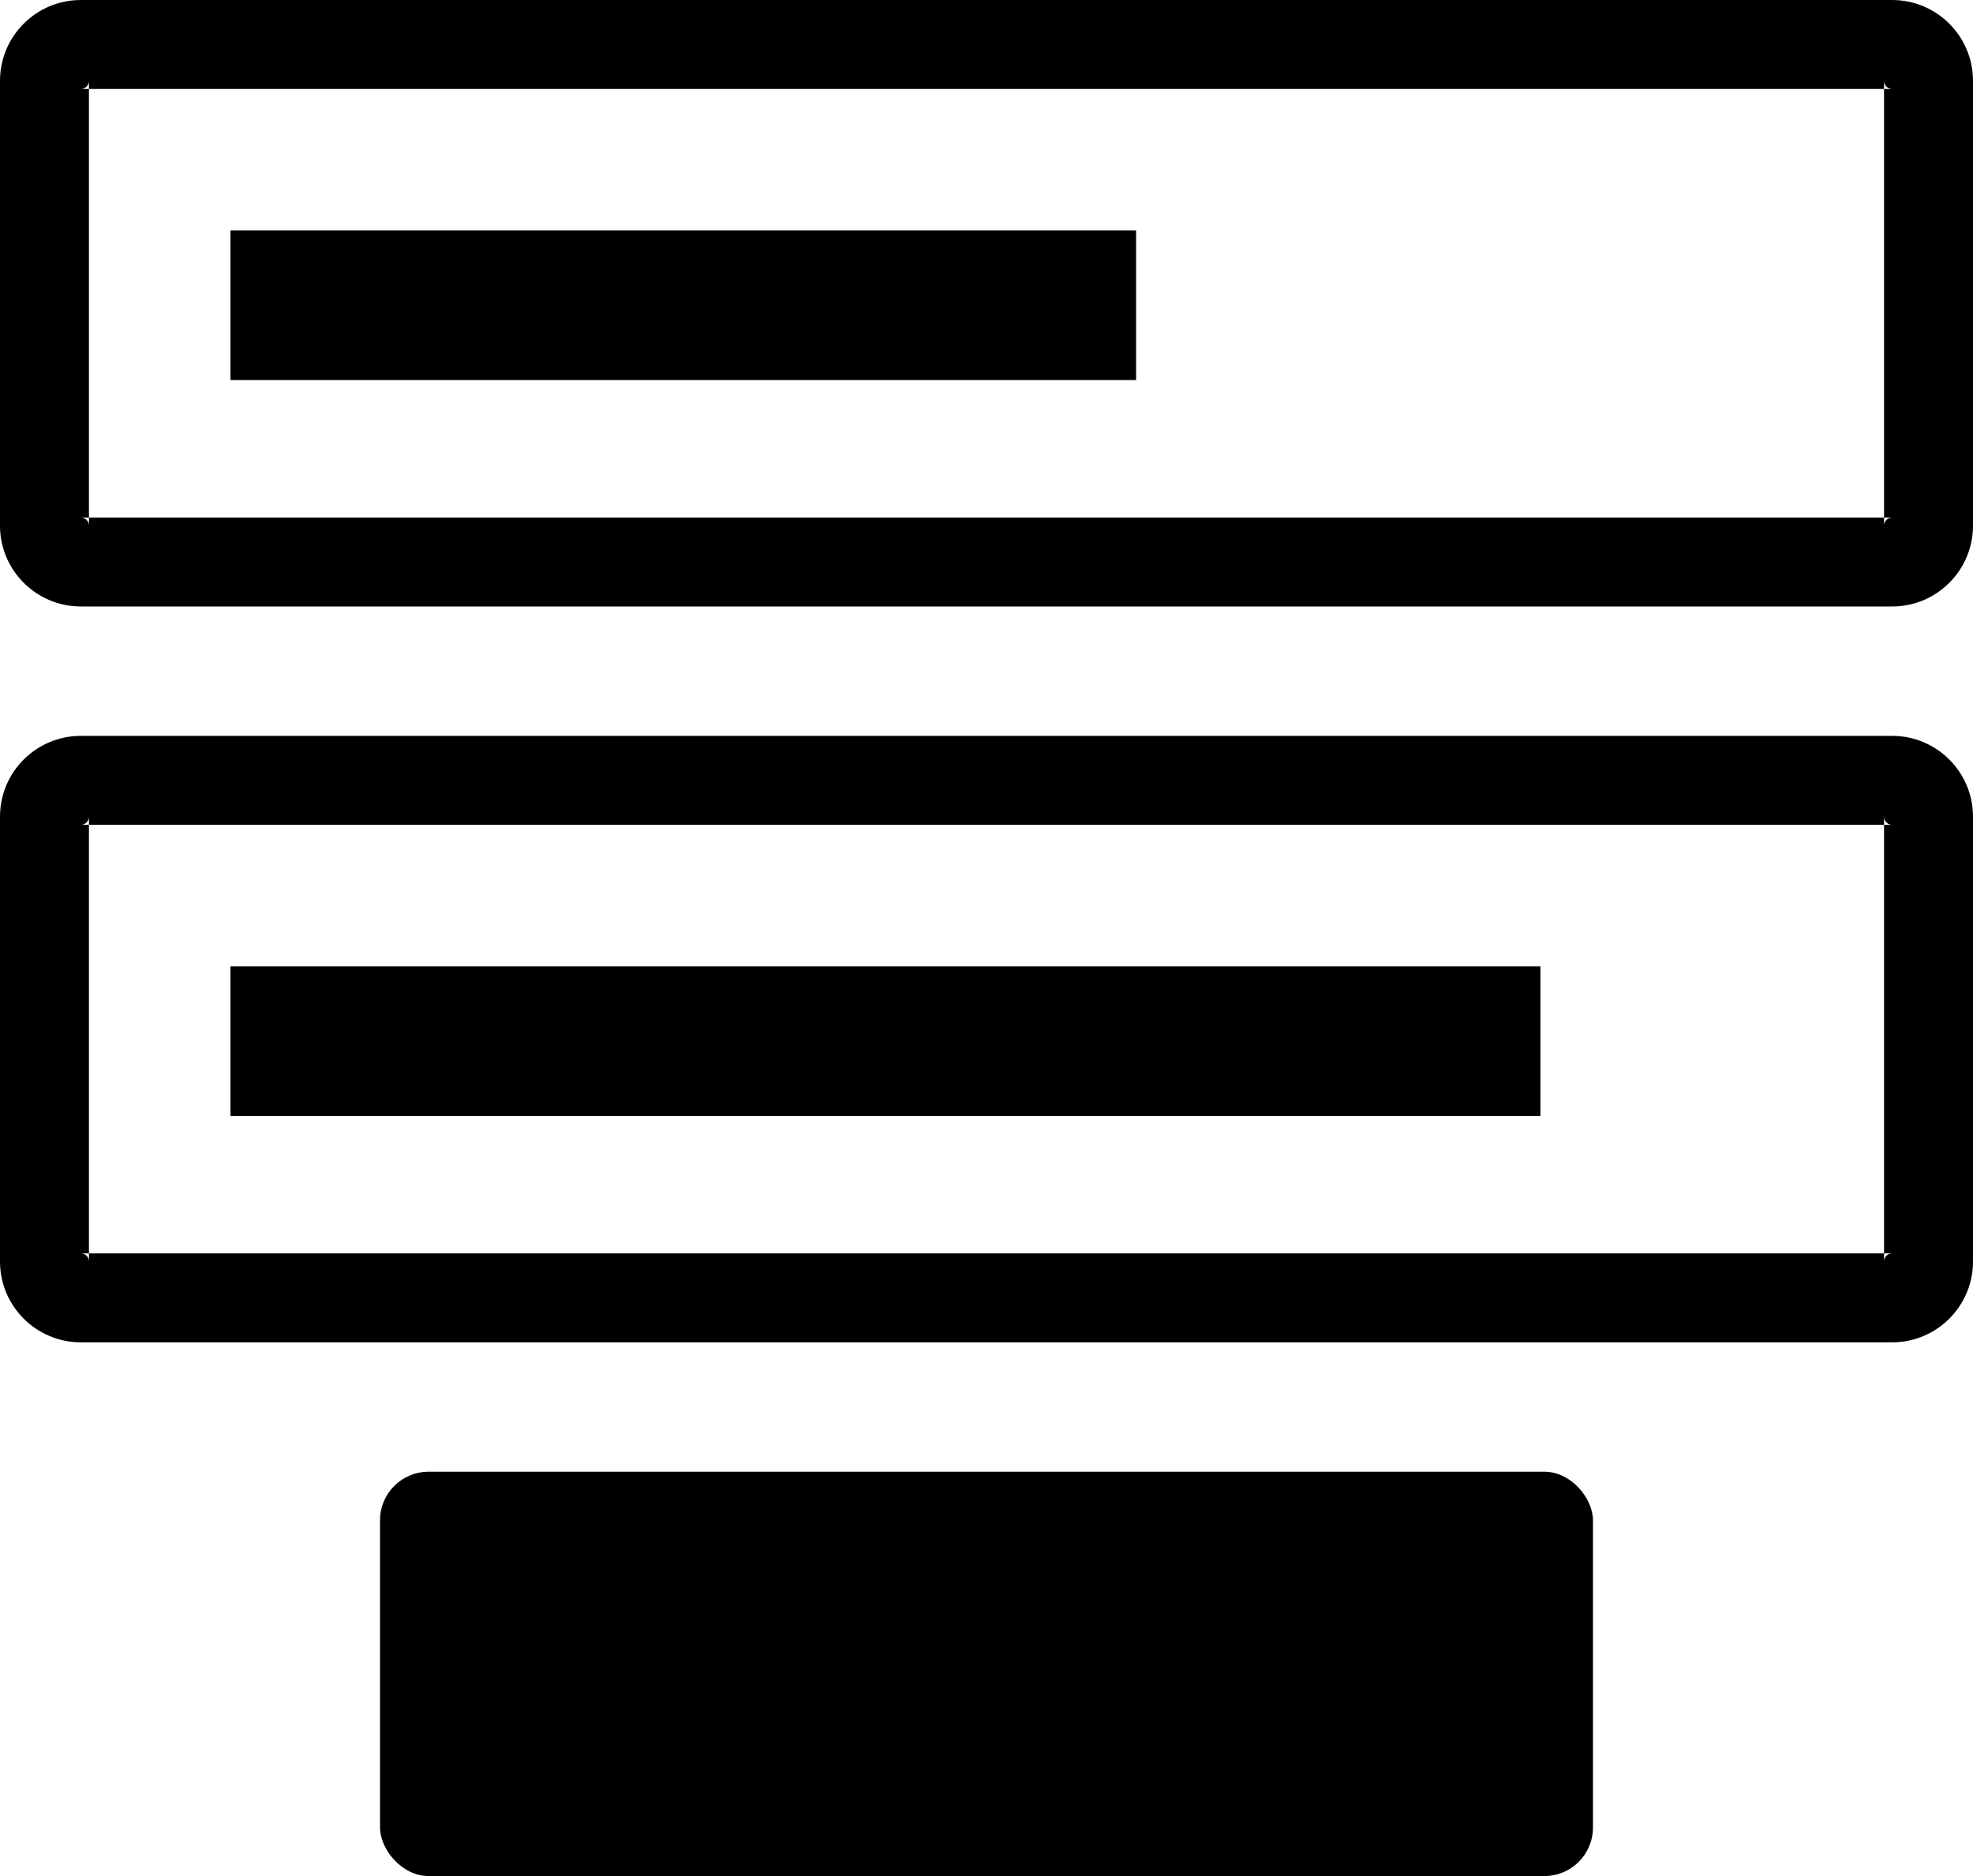 <?xml version="1.0" encoding="UTF-8" standalone="no"?>
<svg width="488px" height="464px" viewBox="0 0 488 464" version="1.1" xmlns="http://www.w3.org/2000/svg" xmlns:xlink="http://www.w3.org/1999/xlink" xmlns:sketch="http://www.bohemiancoding.com/sketch/ns">
    <!-- Generator: Sketch 3.4.3 (16044) - http://www.bohemiancoding.com/sketch -->
    <title>icon-mask</title>
    <desc>Created with Sketch.</desc>
    <defs></defs>
    <g id="Page-1" stroke="none" stroke-width="1" fill="none" fill-rule="evenodd" sketch:type="MSPage">
        <g id="icon-mask" sketch:type="MSArtboardGroup" fill="#000000">
            <g id="inputs" sketch:type="MSLayerGroup">
                <g id="Input" sketch:type="MSShapeGroup">
                    <path d="M22,19.996 L22,19.996 L22,130.004 C22,128.891 21.109,128 20.002,128 L467.998,128 C466.897,128 466,128.897 466,130.004 L466,19.996 C466,21.109 466.891,22 467.998,22 L20.002,22 C21.103,22 22,21.103 22,19.996 L22,19.996 Z M0,19.996 C0,8.953 8.953,0 20.002,0 L467.998,0 C479.045,0 488,8.962 488,19.996 L488,130.004 C488,141.047 479.047,150 467.998,150 L20.002,150 C8.955,150 0,141.038 0,130.004 L0,19.996 L0,19.996 Z" id="Shape"></path>
                    <rect id="Text" x="57" y="57" width="224" height="37"></rect>
                </g>
                <g id="Input-Copy" transform="translate(0, 182)" sketch:type="MSShapeGroup">
                    <path d="M22,19.996 L22,19.996 L22,130.004 C22,128.891 21.109,128 20.002,128 L467.998,128 C466.897,128 466,128.897 466,130.004 L466,19.996 C466,21.109 466.891,22 467.998,22 L20.002,22 C21.103,22 22,21.103 22,19.996 L22,19.996 Z M0,19.996 C0,8.953 8.953,0 20.002,0 L467.998,0 C479.045,0 488,8.962 488,19.996 L488,130.004 C488,141.047 479.047,150 467.998,150 L20.002,150 C8.955,150 0,141.038 0,130.004 L0,19.996 L0,19.996 Z" id="Shape"></path>
                    <rect id="Text" x="57" y="57" width="324" height="37"></rect>
                </g>
            </g>
            <g id="button" sketch:type="MSLayerGroup" transform="translate(94, 364)">
                <rect id="Rectangle-1-Copy-3" sketch:type="MSShapeGroup" x="0" y="0" width="300" height="100" rx="12"></rect>
            </g>
        </g>
    </g>
</svg>